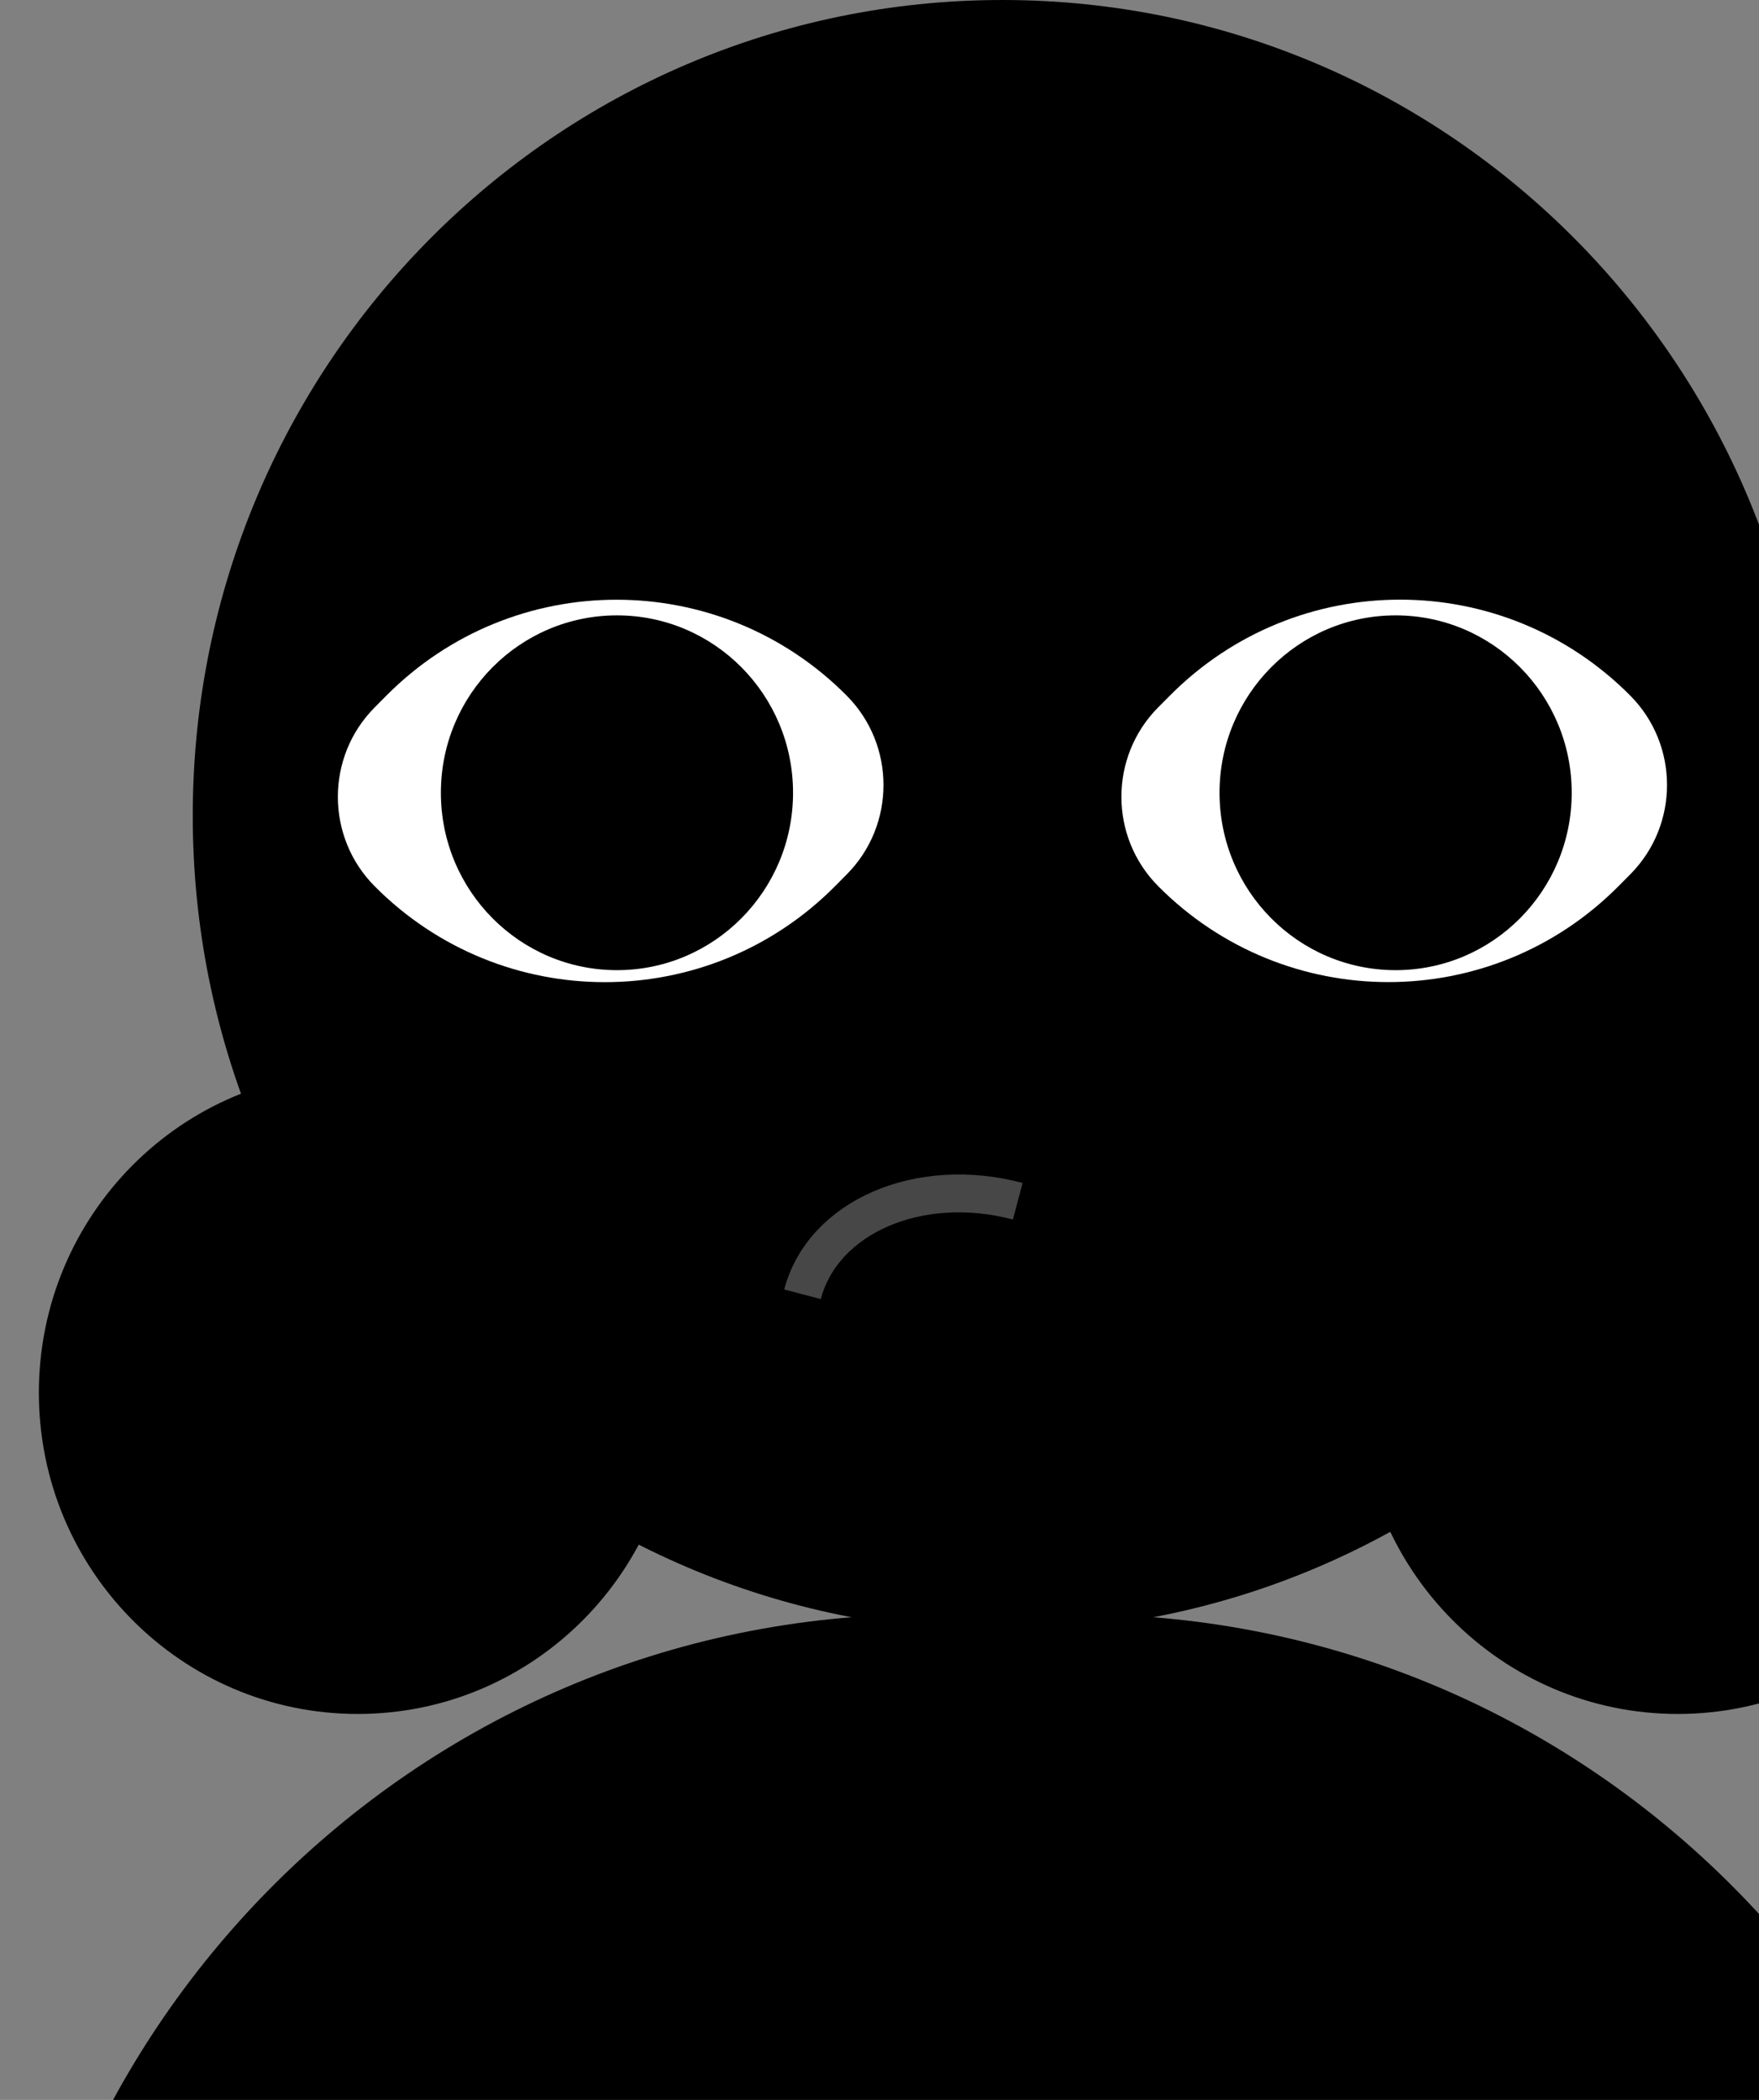 <svg width="93" height="111" viewBox="0 0 93 111" fill="none" xmlns="http://www.w3.org/2000/svg">
<rect x="0" y="0" width="93" height="111" fill="#808080" stroke="none"/>
<g clip-path="url(#clip0_358_736)">
<path d="M52.998 86.233C76.639 86.233 95.805 66.929 95.805 43.117C95.805 19.304 76.639 0 52.998 0C29.356 0 10.191 19.304 10.191 43.117C10.191 66.929 29.356 86.233 52.998 86.233Z" fill="black"/>
<path d="M48.922 85.332H57.078C84.078 85.332 106 107.412 106 134.608V192.098H0V134.608C0 107.412 21.922 85.332 48.922 85.332Z" fill="black"/>
<path d="M19.804 37.399L20.423 36.775C27.141 30.009 38.052 30.009 44.77 36.775C47.358 39.382 47.358 43.612 44.77 46.218L44.151 46.842C37.433 53.608 26.522 53.608 19.804 46.842C17.216 44.235 17.216 40.005 19.804 37.399Z" fill="white"/>
<path d="M32.62 51.282C37.761 51.282 41.929 47.084 41.929 41.905C41.929 36.726 37.761 32.528 32.62 32.528C27.478 32.528 23.31 36.726 23.31 41.905C23.31 47.084 27.478 51.282 32.62 51.282Z" fill="black"/>
<path d="M61.23 37.395L61.85 36.772C68.568 30.005 79.478 30.005 86.196 36.772C88.784 39.378 88.784 43.608 86.196 46.214L85.577 46.838C78.859 53.605 67.948 53.605 61.23 46.838C58.643 44.232 58.643 40.002 61.23 37.395Z" fill="white"/>
<path d="M73.788 51.282C78.929 51.282 83.098 47.084 83.098 41.905C83.098 36.726 78.929 32.528 73.788 32.528C68.646 32.528 64.478 36.726 64.478 41.905C64.478 47.084 68.646 51.282 73.788 51.282Z" fill="black"/>
<path d="M18.913 90.599C28.224 90.599 35.772 82.997 35.772 73.618C35.772 64.24 28.224 56.638 18.913 56.638C9.603 56.638 2.055 64.24 2.055 73.618C2.055 82.997 9.603 90.599 18.913 90.599Z" fill="black"/>
<path d="M88.706 90.599C98.017 90.599 105.565 82.997 105.565 73.618C105.565 64.24 98.017 56.638 88.706 56.638C79.395 56.638 71.847 64.24 71.847 73.618C71.847 82.997 79.395 90.599 88.706 90.599Z" fill="black"/>
<path d="M42.43 68.415C43.507 64.315 48.599 62.112 53.81 63.497" stroke="#474747" stroke-width="2" stroke-miterlimit="10"/>
</g>
<defs>
<clipPath id="clip0_358_736">
<rect width="106" height="193" fill="white"/>
</clipPath>
</defs>
</svg>
